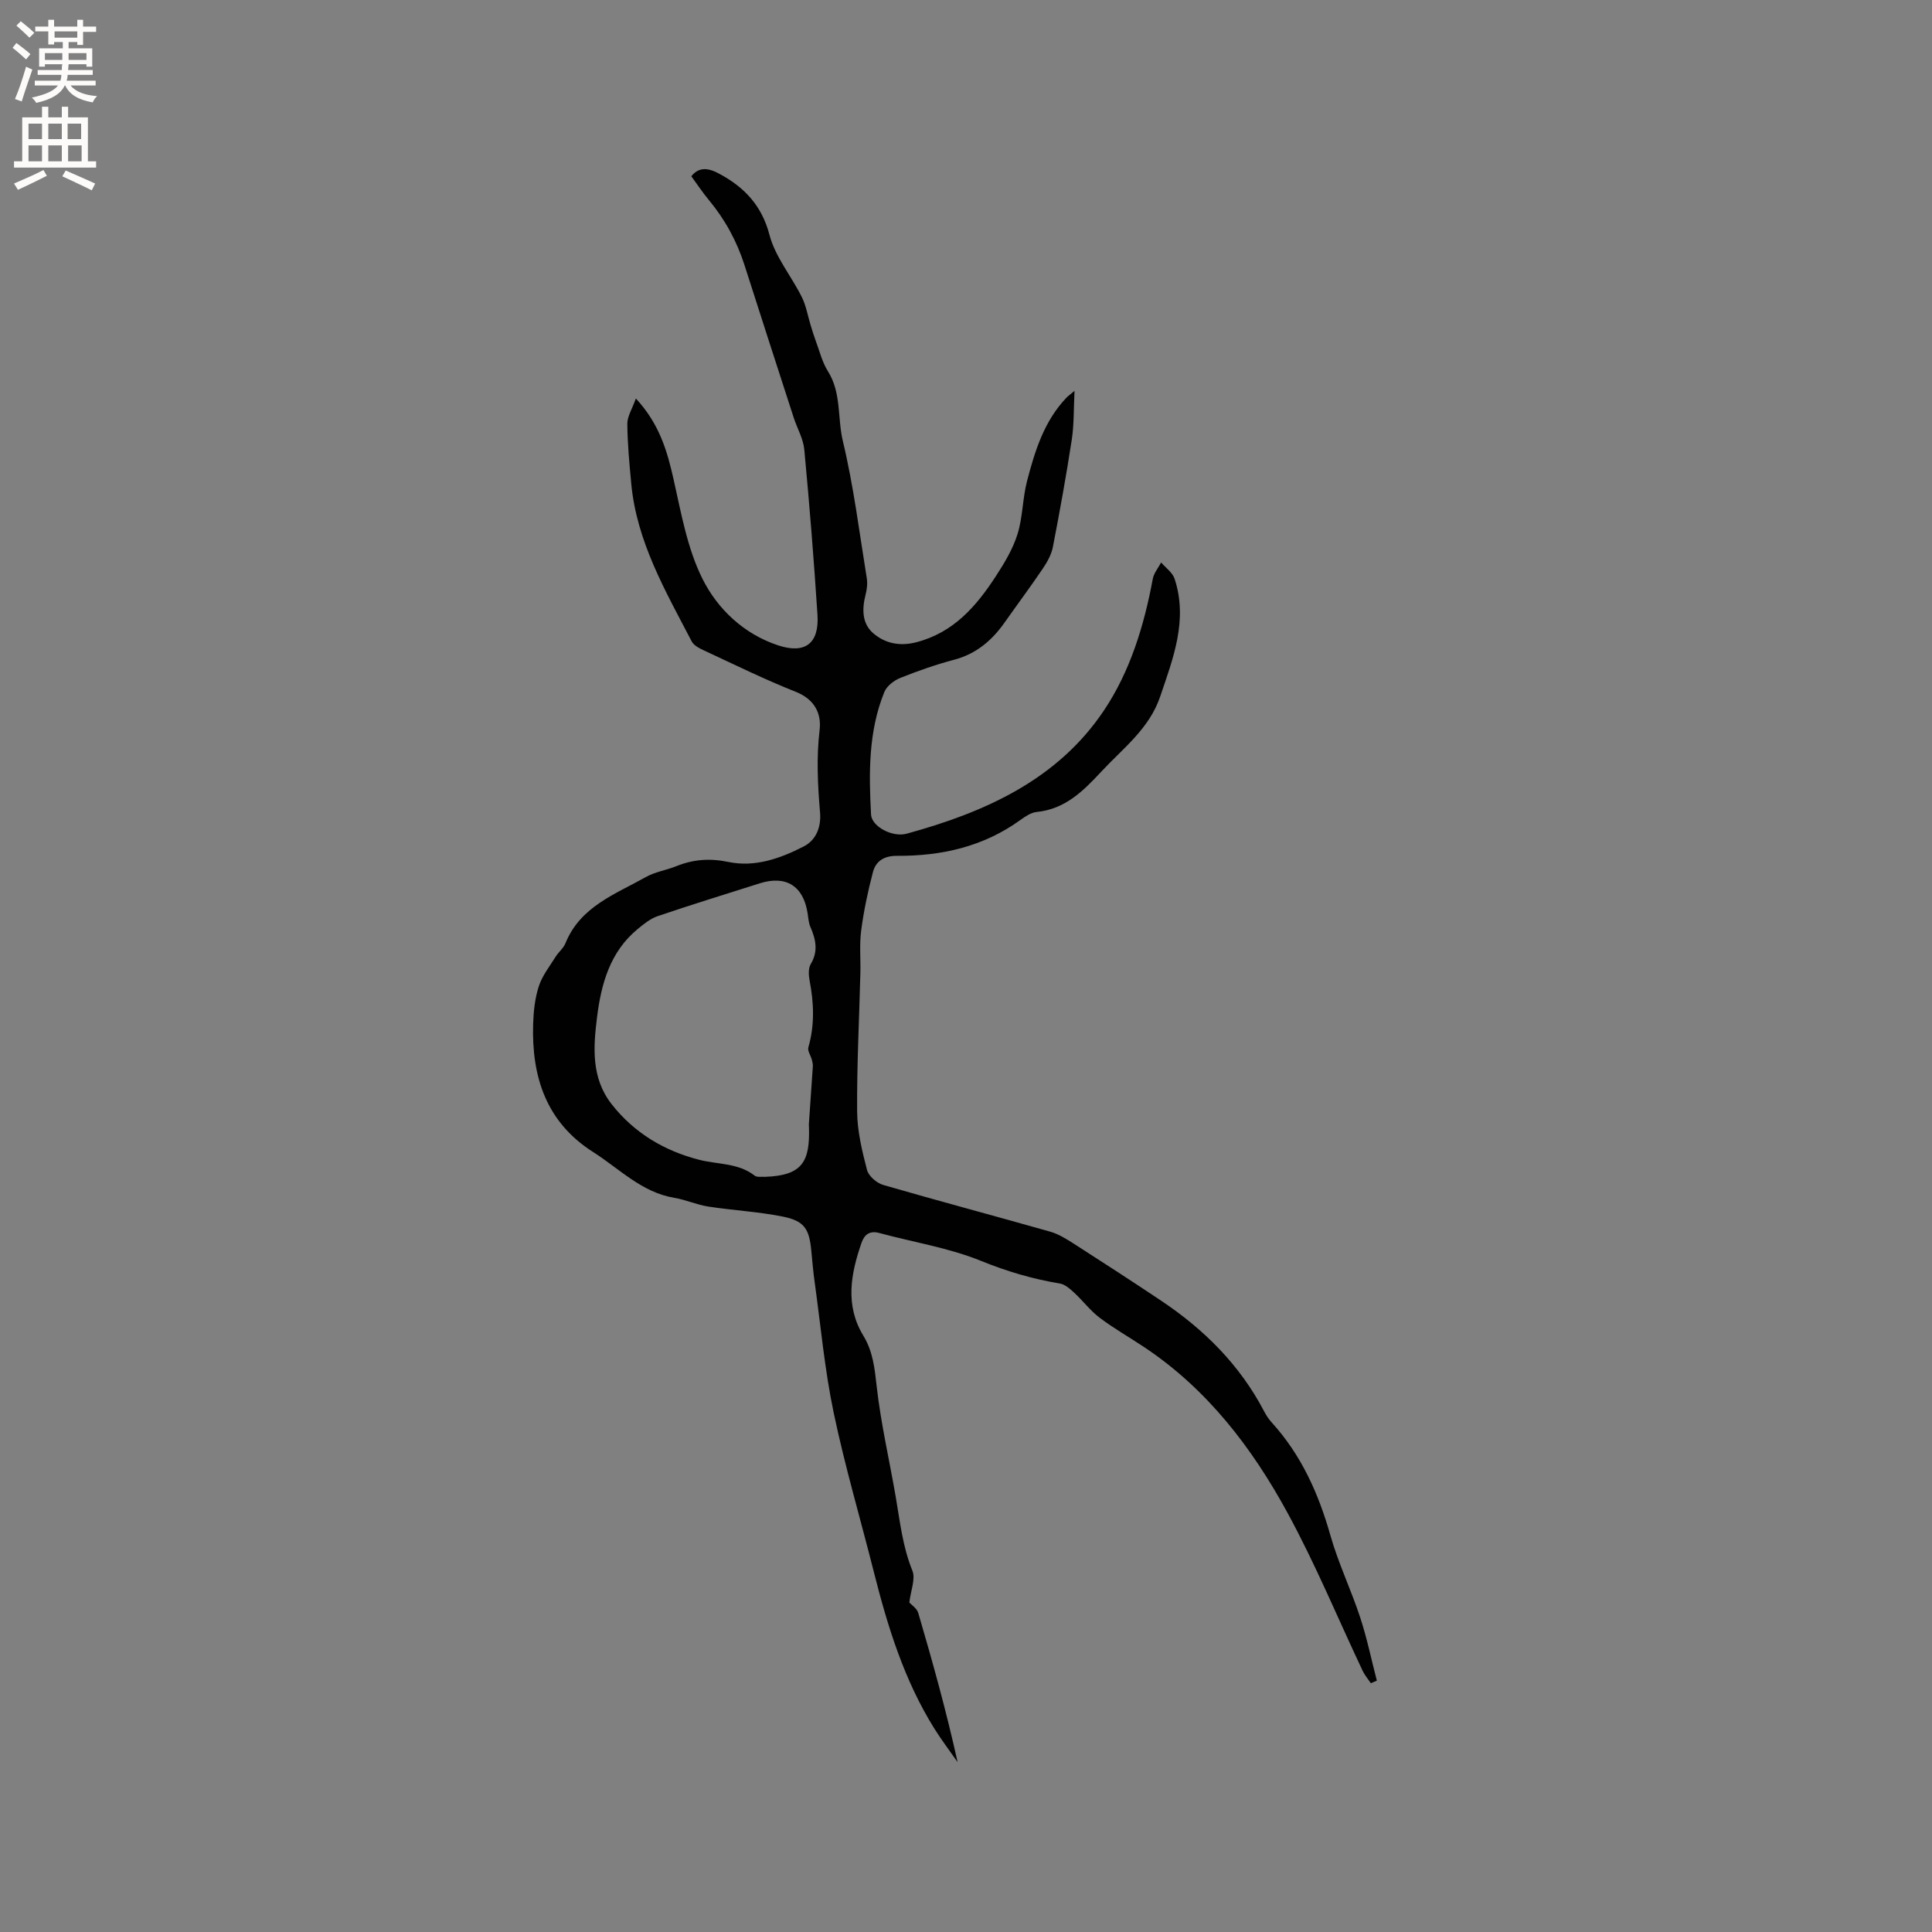 <svg enable-background="new 0 0 400 400" viewBox="0 0 400 400" xmlns="http://www.w3.org/2000/svg"><rect x="0" y="0" width="400" height="400" fill="#808080" stroke="none"/><path d="m188.27 331.78c.43.49 1.57 1.21 1.85 2.18 2.98 10.15 5.81 20.33 8.14 30.87-1.61-2.32-3.33-4.57-4.82-6.96-6.25-10.01-9.67-21.12-12.53-32.45-2.77-10.98-5.99-21.87-8.31-32.95-1.86-8.88-2.68-17.99-3.93-27-.31-2.2-.5-4.42-.71-6.64-.43-4.44-1.47-6.08-5.95-6.96-5.07-1.01-10.29-1.28-15.41-2.07-2.36-.37-4.62-1.41-6.98-1.8-6.77-1.13-11.37-6.02-16.8-9.47-9.76-6.2-12.77-15.61-12.44-26.51.08-2.63.37-5.36 1.18-7.84.71-2.18 2.23-4.1 3.47-6.09.61-.98 1.62-1.76 2.04-2.8 3.08-7.61 10.32-10.15 16.67-13.72 1.9-1.07 4.21-1.4 6.27-2.23 3.53-1.43 6.98-1.68 10.8-.88 5.5 1.14 10.72-.72 15.57-3.2 2.7-1.38 3.65-4.17 3.4-7.06-.48-5.69-.77-11.32-.09-17.06.41-3.45-1.06-6.37-4.94-7.91-6.39-2.53-12.57-5.58-18.82-8.48-1.01-.47-2.26-1.06-2.72-1.95-5.42-10.42-11.4-20.64-12.52-32.7-.38-4.11-.78-8.24-.81-12.36-.01-1.52.99-3.04 1.77-5.24 4.9 5.31 6.48 10.87 7.8 16.71 1.58 7 2.84 14.34 6 20.65 3.13 6.26 8.57 11.41 15.64 13.75 5.63 1.86 8.54-.42 8.16-6.31-.74-11.42-1.66-22.83-2.73-34.22-.21-2.25-1.47-4.39-2.19-6.6-3.4-10.5-6.81-21.01-10.17-31.53-1.6-5.01-4.05-9.51-7.41-13.55-1.28-1.54-2.39-3.22-3.62-4.91 1.94-2.47 4.4-1.27 5.98-.41 5.01 2.72 8.62 6.49 10.2 12.54 1.19 4.56 4.53 8.53 6.69 12.87.91 1.82 1.24 3.92 1.85 5.89.33 1.08.66 2.17 1.05 3.22.79 2.11 1.33 4.39 2.51 6.26 2.82 4.47 1.95 9.66 3.09 14.45 2.24 9.34 3.42 18.93 4.96 28.42.18 1.1.02 2.33-.26 3.43-.75 2.95-.74 5.95 1.61 7.96 2.46 2.1 5.5 2.74 8.94 1.84 7.68-2 12.38-7.44 16.42-13.65 1.78-2.73 3.53-5.64 4.49-8.71 1.1-3.52 1.04-7.38 1.97-10.97 1.63-6.26 3.54-12.46 8.19-17.32.29-.3.64-.54 1.65-1.39-.19 3.78-.09 6.99-.57 10.11-1.14 7.43-2.48 14.83-3.91 22.21-.3 1.57-1.17 3.12-2.08 4.47-2.55 3.77-5.28 7.43-7.9 11.15-2.64 3.75-5.9 6.53-10.49 7.74-3.78 1-7.5 2.3-11.13 3.76-1.3.52-2.8 1.68-3.3 2.92-3.31 8.16-3.21 16.78-2.75 25.37.13 2.44 4.38 4.78 7.4 3.95 16.16-4.43 31.2-11.13 40.84-25.54 5.4-8.06 8.3-17.54 10.09-27.21.22-1.2 1.14-2.27 1.73-3.4.96 1.12 2.37 2.1 2.79 3.39 2.8 8.55-.3 16.43-2.99 24.38-2.26 6.68-7.71 10.71-12.22 15.57-3.72 4-7.47 7.74-13.35 8.32-1.18.12-2.37.94-3.39 1.67-7.62 5.51-16.29 7.46-25.49 7.41-2.69-.02-4.41 1.06-5.02 3.38-1.04 3.96-1.9 8-2.43 12.07-.39 2.92-.09 5.93-.17 8.9-.24 9.53-.74 19.06-.67 28.59.03 4.05 1.02 8.16 2.05 12.11.33 1.26 2.01 2.7 3.35 3.09 11.49 3.33 23.05 6.4 34.56 9.67 1.77.5 3.42 1.55 4.99 2.55 6.05 3.88 12.08 7.79 18.06 11.79 8.86 5.93 16.22 13.27 21.22 22.8.44.84.97 1.67 1.6 2.36 6.12 6.73 9.7 14.71 12.16 23.4 1.64 5.78 4.29 11.27 6.17 17 1.4 4.27 2.31 8.7 3.44 13.06-.41.18-.83.35-1.24.53-.57-.85-1.26-1.64-1.69-2.55-5.16-10.91-9.78-22.1-15.54-32.68-7.34-13.48-16.59-25.6-29.62-34.3-3.08-2.06-6.33-3.9-9.28-6.12-1.96-1.48-3.48-3.53-5.3-5.21-.85-.79-1.89-1.71-2.95-1.89-5.64-.93-10.97-2.51-16.34-4.69-6.69-2.72-14.02-3.86-21.05-5.77-1.99-.54-3.08.32-3.67 2-2.25 6.46-3.46 12.98.37 19.27 2 3.29 2.34 6.76 2.76 10.5.86 7.65 2.62 15.19 3.93 22.79.89 5.16 1.43 10.35 3.45 15.32.71 1.73-.34 4.16-.62 6.62zm-29.87-88.13c7.83-.27 9.29-3.25 9.09-10.28-.01-.21-.03-.43-.02-.64.27-3.98.56-7.97.82-11.95.03-.46-.09-.94-.21-1.39-.23-.86-.92-1.82-.72-2.54 1.33-4.61 1.15-9.19.26-13.83-.21-1.1-.29-2.53.23-3.41 1.6-2.67 1.06-5.12-.07-7.71-.37-.85-.43-1.85-.57-2.79-.86-5.66-4.45-7.95-9.9-6.23-7.06 2.23-14.14 4.42-21.15 6.8-1.51.51-2.87 1.63-4.14 2.67-5.73 4.72-7.55 11.36-8.41 18.26-.78 6.22-1.22 12.57 3.01 17.98 4.68 5.98 10.93 9.69 18.17 11.54 3.85.98 8.04.62 11.45 3.27.5.39 1.43.19 2.16.25z" fill="#010102"/><g fill="#fcfbfa"><path d="m2.6 9.9.8-1c.9.7 1.9 1.4 2.9 2.3l-.9 1.1c-1.1-1-2-1.8-2.8-2.4zm.5 10.6c.9-2.1 1.6-4.3 2.3-6.7.4.2.8.4 1.3.6-.7 2.1-1.5 4.3-2.2 6.6zm.3-15.2.9-.9c1 .8 2 1.6 2.8 2.4l-1 1c-.9-.9-1.8-1.7-2.7-2.5zm12.6-1.2h1.2v1.4h2.7v1.1h-2.7v2.7h-1.2v-.6h-1.8v1.3h4.9v3.8h-1.2v-.5h-3.7c0 .4-.1.9-.1 1.2h5.1v1h-5.2c0 .5-.1.9-.2 1.2h6v1h-5.2c1.1 1.3 2.9 2 5.5 2.2-.4.4-.7.8-.9 1.3-2.9-.5-4.8-1.6-5.7-3.5h-.1c-.8 1.7-2.7 2.9-5.9 3.6-.2-.4-.6-.8-.9-1.1 2.8-.6 4.6-1.4 5.4-2.5h-4.8v-1h5.3c.1-.3.2-.7.2-1.2h-4.9v-1h5c0-.4 0-.8.1-1.2h-3.6v.5h-1.2v-3.8h4.9v-1.3h-1.8v.5h-1.2v-2.7h-2.7v-1h2.7v-1.4h1.2v1.4h4.8zm-6.7 8.3h3.6c0-.4 0-.9 0-1.4h-3.6zm1.9-4.6h4.8v-1.3h-4.7v1.3zm6.7 3.2h-3.7v1.4h3.7z"/><path d="m8.7 22.1h1.3v2.2h2.8v-2.2h1.3v2.2h4.1v9.1h1.7v1.3h-17v-1.3h1.7v-9.1h4.1zm.3 13.1.7 1.2c-1.8.9-3.8 1.9-6 2.9-.2-.4-.5-.8-.8-1.3 2.3-1 4.4-1.9 6.1-2.8zm-3.1-6.4h2.8v-3.2h-2.8zm0 4.6h2.8v-3.3h-2.8zm4.1-4.6h2.8v-3.2h-2.8zm0 4.6h2.8v-3.3h-2.8zm3.6 1.9c2.1.9 4.1 1.8 6.1 2.7l-.7 1.4c-2.2-1.1-4.2-2-6.1-2.9zm3.2-9.7h-2.8v3.2h2.8zm-2.7 7.8h2.8v-3.3h-2.8z"/></g></svg>